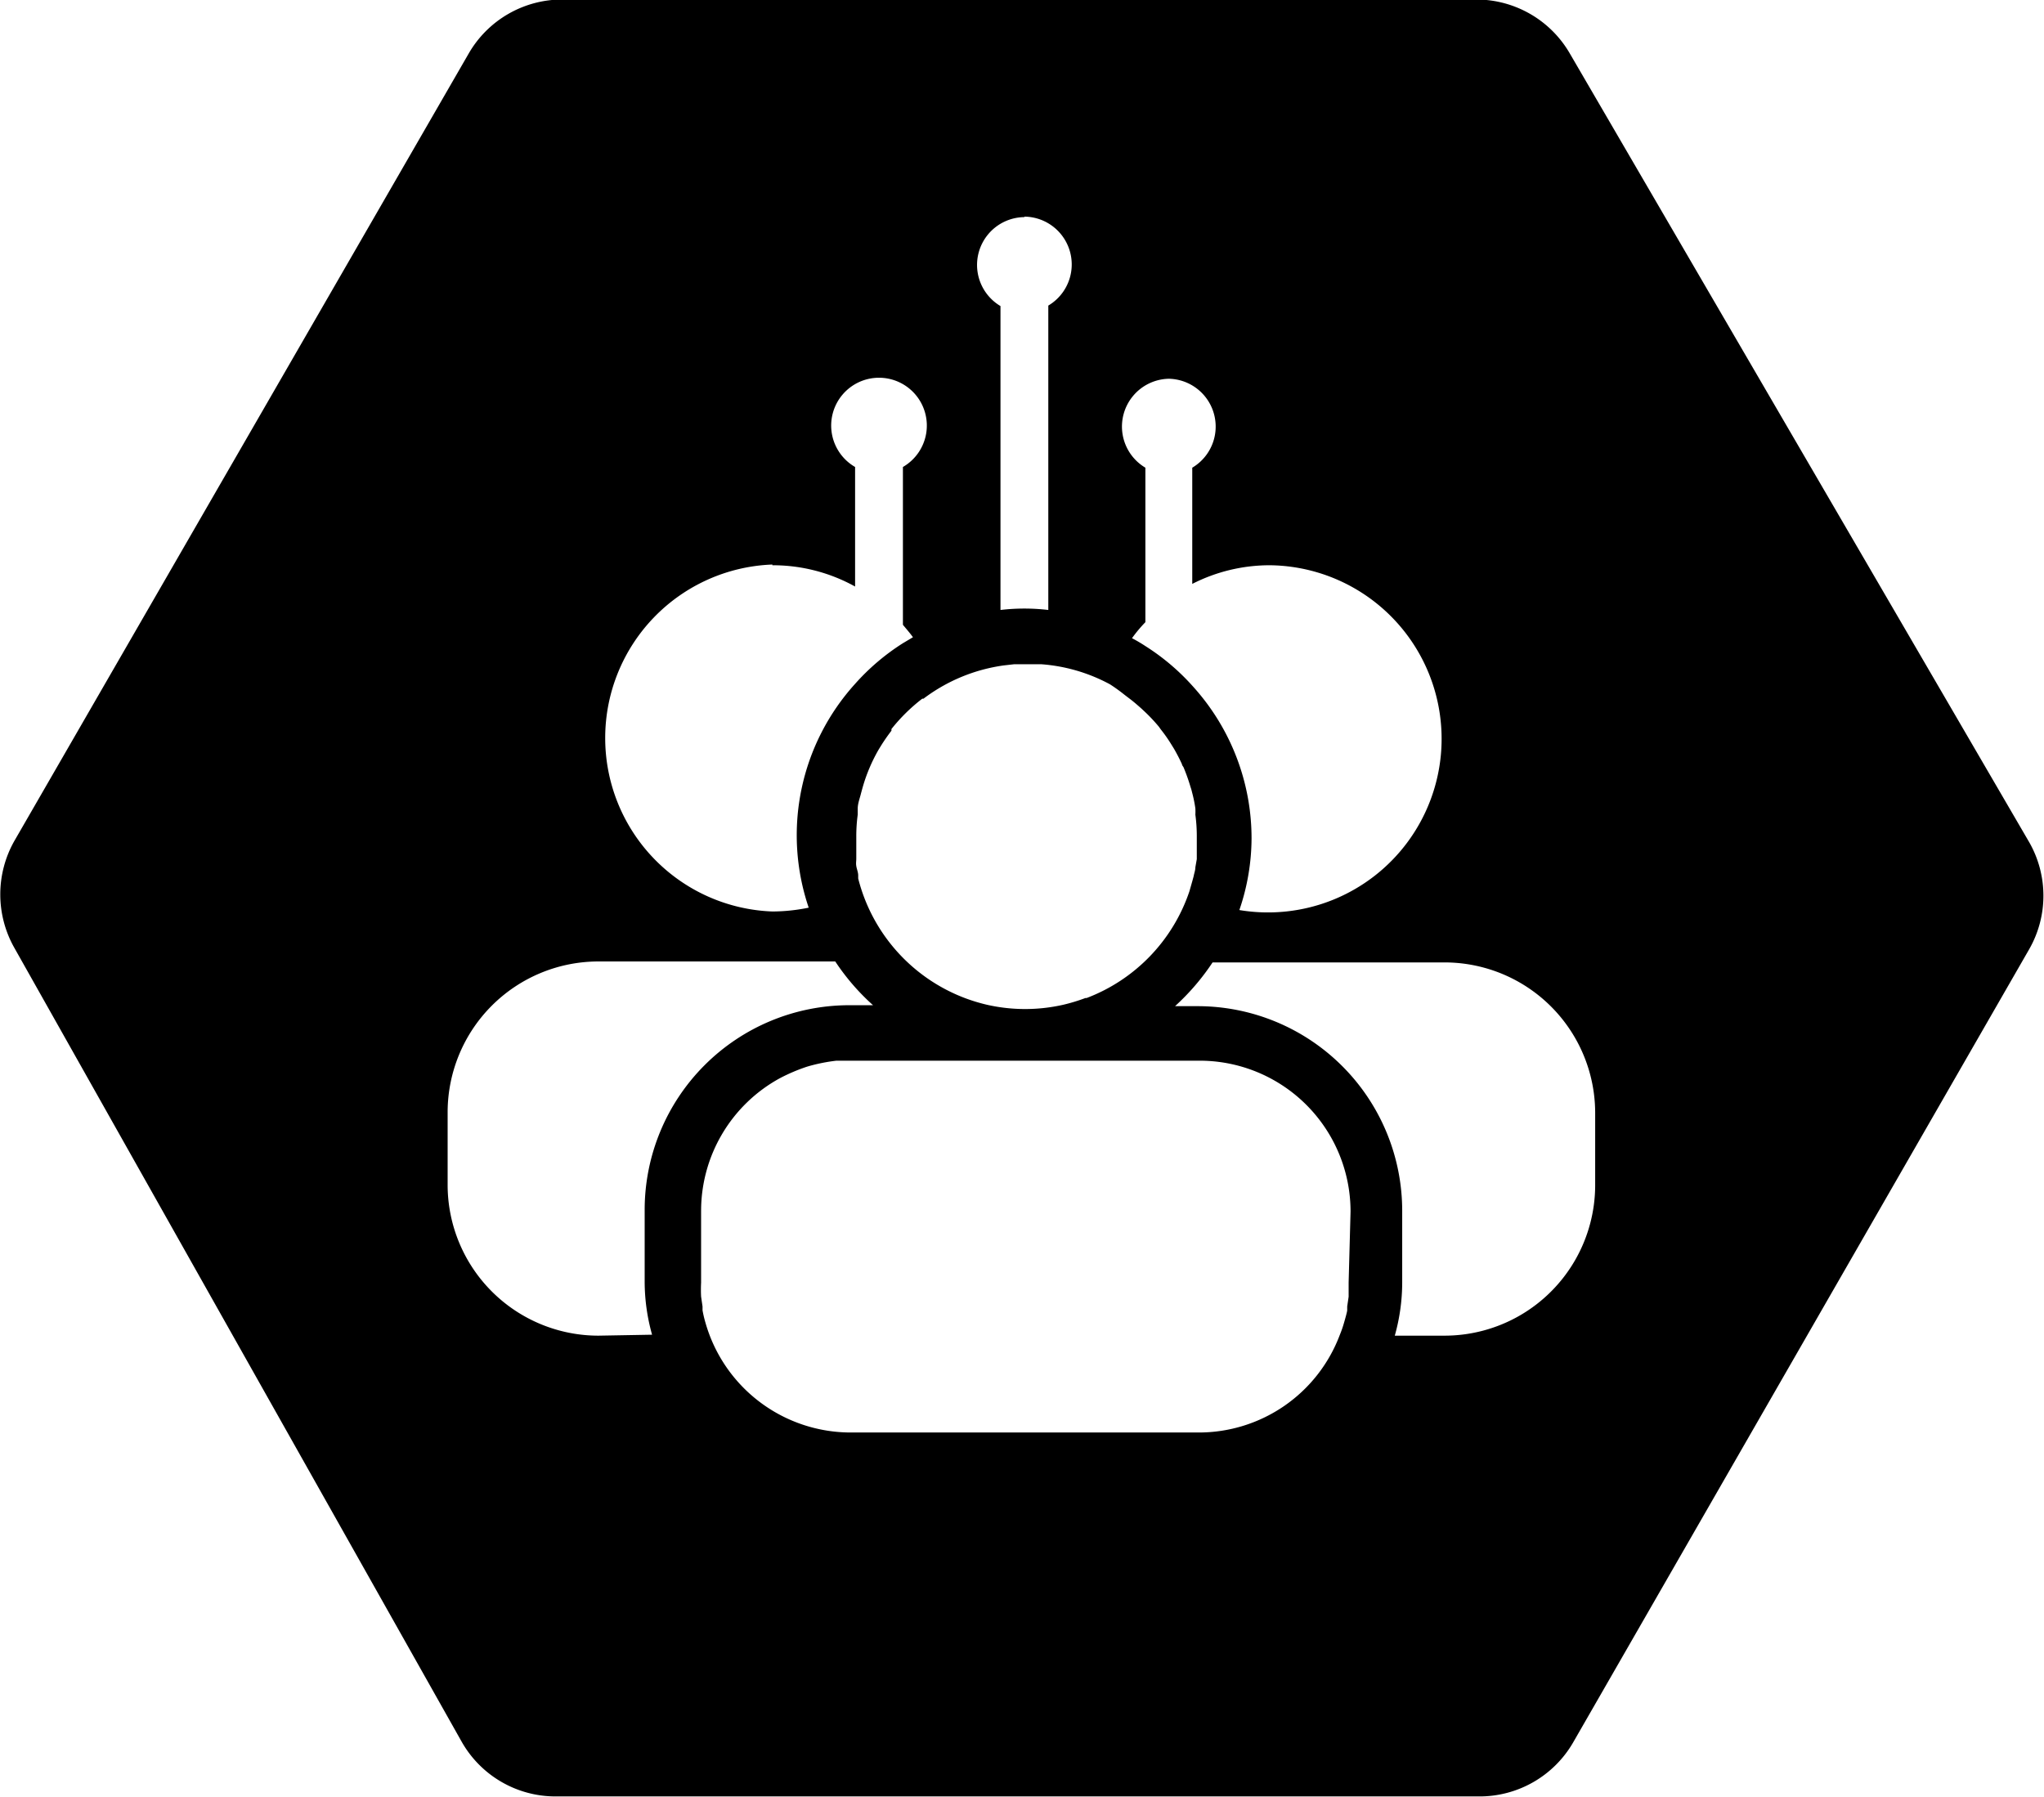 <svg xmlns="http://www.w3.org/2000/svg" viewBox="0 0 85.48 75.17"><path d="M316.56,281.16l-19.22-33a4.52,4.52,0,0,0-3.9-2.24H255.21a4.51,4.51,0,0,0-3.91,2.26l-19,32.93a4.54,4.54,0,0,0,0,4.47L251,318.77a4.51,4.51,0,0,0,3.92,2.3l38.65,0a4.52,4.52,0,0,0,3.92-2.26l19.07-33.17A4.51,4.51,0,0,0,316.56,281.16Zm-36-19.38a2,2,0,0,1,1,3.72v4.86a7.12,7.12,0,0,1,3.25-.78A7.26,7.26,0,1,1,283.53,284a9.34,9.34,0,0,0,.51-3,9.46,9.46,0,0,0-2.44-6.34h0a9.4,9.4,0,0,0-2-1.7h0a6.32,6.32,0,0,0-.56-.33,6,6,0,0,1,.56-.67V265.5a2,2,0,0,1,1-3.72ZM278.73,275l.17.13c.19.14.36.29.53.44l.15.14a7,7,0,0,1,.59.63l.07.1a6.14,6.14,0,0,1,.43.61l.13.21c.12.21.23.42.33.64,0,.05.05.09.07.14a8,8,0,0,1,.29.82,1.66,1.66,0,0,1,.06.21,5.47,5.47,0,0,1,.14.68,2.34,2.34,0,0,1,0,.26,6.73,6.73,0,0,1,.06.91q0,.33,0,.66l0,.29-.06.34c0,.13-.05.25-.07.37l-.06.22-.12.42h0a7.25,7.25,0,0,1-4.3,4.46l-.05,0a7.49,7.49,0,0,1-.92.28h0a7.2,7.2,0,0,1-3.2,0h0a7.49,7.49,0,0,1-.92-.28l0,0a7.25,7.25,0,0,1-4.46-5l0-.13c0-.13-.06-.26-.08-.39s0-.2,0-.31l0-.29c0-.21,0-.43,0-.65h0a6.69,6.69,0,0,1,.06-.9l0-.25c0-.22.09-.44.14-.65l.06-.22a7,7,0,0,1,.68-1.61l.08-.13a7.49,7.49,0,0,1,.45-.65l0-.07a7.38,7.38,0,0,1,1.29-1.27l.05,0a7.2,7.2,0,0,1,3.35-1.39h0l.44-.05.57,0,.57,0a7.14,7.14,0,0,1,2.87.84A7.25,7.25,0,0,1,278.73,275Zm-4.19-20a2,2,0,0,1,1,3.72v12.73a8.53,8.53,0,0,0-2,0V258.74a2,2,0,0,1,1-3.72ZM264,269.58a7.09,7.09,0,0,1,3.46.89v-5a2,2,0,1,1,2,0v6.6c.14.17.29.34.42.52l-.42.25h0a9.4,9.4,0,0,0-2,1.7h0a9.43,9.43,0,0,0-1.94,9.36,7.61,7.61,0,0,1-1.52.16,7.26,7.26,0,0,1,0-14.51Zm-7.27,32.22a6.31,6.31,0,0,1-6.31-6.3v-3.05a6.31,6.31,0,0,1,6.31-6.3h9.9a9.49,9.49,0,0,0,1.58,1.83h-1a8.56,8.56,0,0,0-8.55,8.55v3a8.23,8.23,0,0,0,.31,2.23Zm31.37-2.23h0q0,.3,0,.6l-.06.41c0,.05,0,.11,0,.16s-.08.34-.13.51v0a4.56,4.56,0,0,1-.18.52h0a6.3,6.3,0,0,1-5.89,4.08H267.27a6.32,6.32,0,0,1-6.07-4.6v0a4.7,4.7,0,0,1-.12-.51l0-.16-.06-.41a5.68,5.68,0,0,1,0-.59h0v-3a6.32,6.32,0,0,1,3.3-5.55,7.52,7.52,0,0,1,1.13-.48,7.25,7.25,0,0,1,1.23-.25c.22,0,.43,0,.65,0h14.54a6.31,6.31,0,0,1,6.31,6.31Zm10.31-4.07a6.3,6.3,0,0,1-6.3,6.3h-2.08a8.23,8.23,0,0,0,.31-2.23v-3a8.56,8.56,0,0,0-8.55-8.55h-.95a9.8,9.8,0,0,0,1.57-1.83h9.7a6.3,6.3,0,0,1,6.3,6.3Z" transform="translate(-231.7 -245.94)"/></svg>